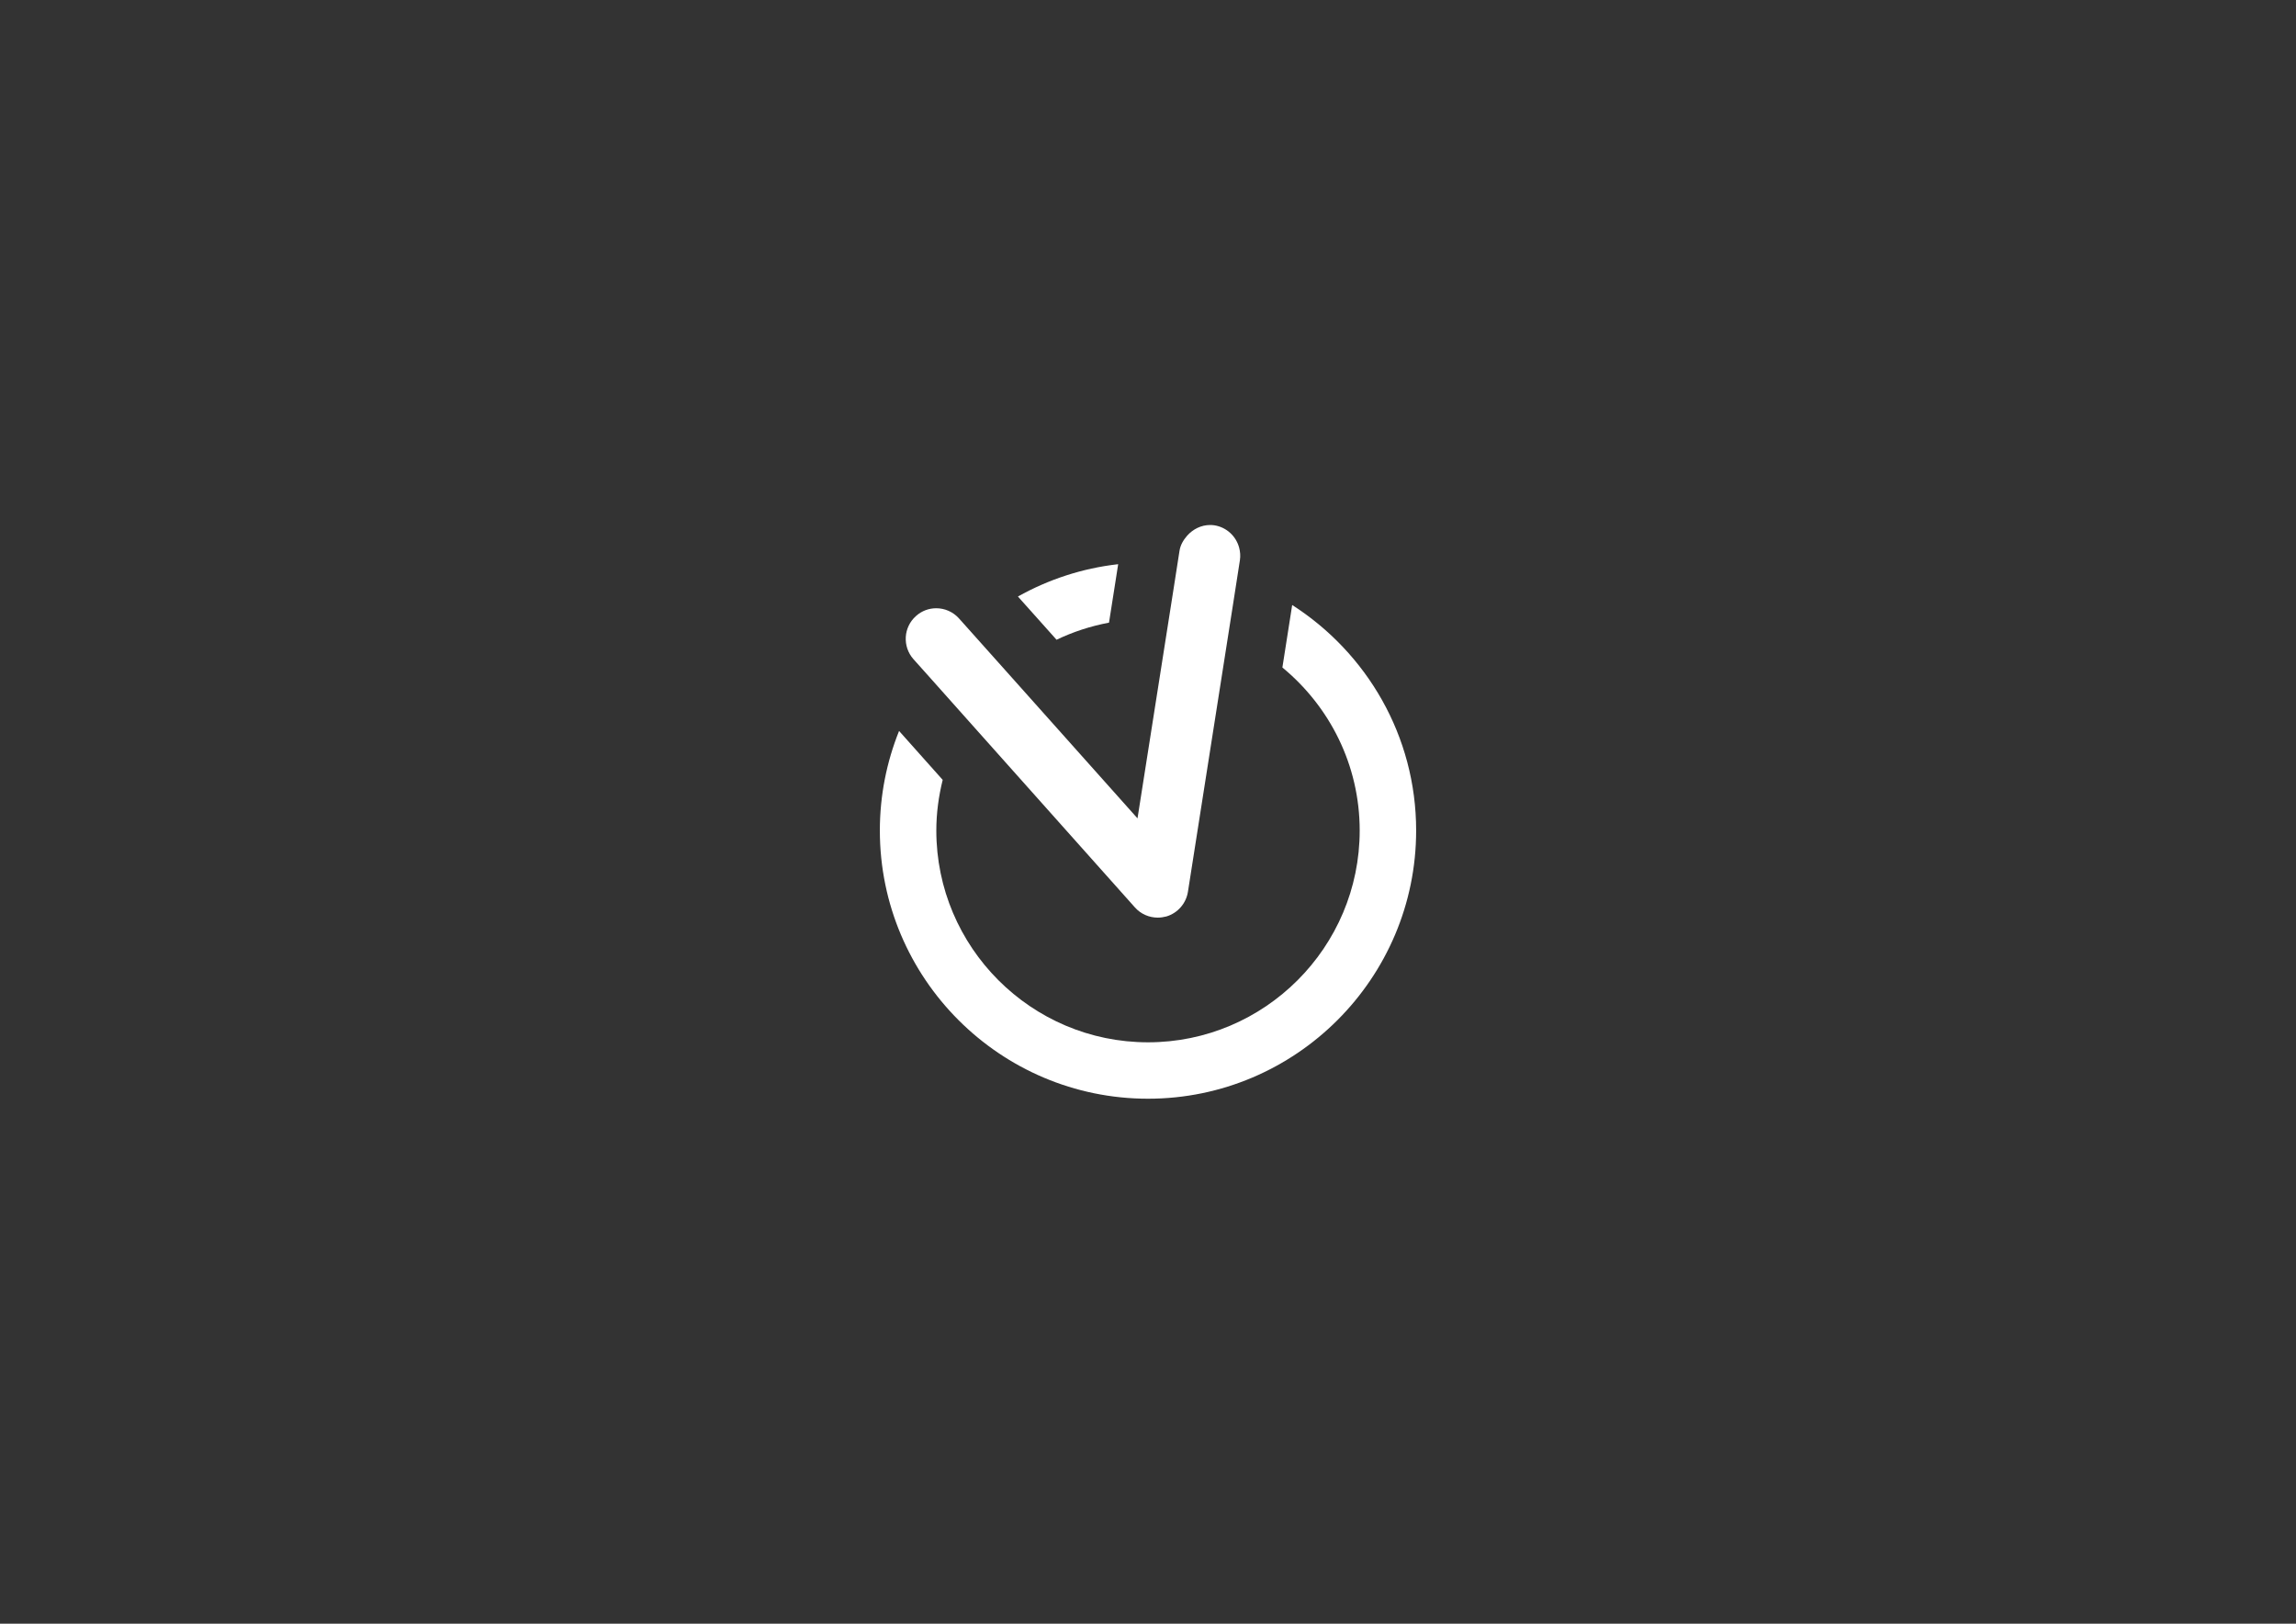<?xml version="1.0" encoding="utf-8"?>
<!-- Generator: Adobe Illustrator 16.0.0, SVG Export Plug-In . SVG Version: 6.00 Build 0)  -->
<!DOCTYPE svg PUBLIC "-//W3C//DTD SVG 1.1//EN" "http://www.w3.org/Graphics/SVG/1.1/DTD/svg11.dtd">
<svg version="1.1" id="Layer_1" xmlns="http://www.w3.org/2000/svg" xmlns:xlink="http://www.w3.org/1999/xlink" x="0px" y="0px"
	 width="841.89px" height="595.28px" viewBox="0 0 841.89 595.28" enable-background="new 0 0 841.89 595.28" xml:space="preserve">
<rect x="0" y="0" width="841.89" height="595.28" fill="#333333" stroke="none"/>
<g>
	<path fill="#FFFFFF" d="M454.641,205.387c0.249-1.604,0.113-3.155-0.28-4.617c-1.113-4.16-4.562-7.472-9.089-8.189
		c-0.519-0.074-1.029-0.105-1.54-0.105c-3.317,0-6.299,1.53-8.429,3.909c-1.362,1.572-2.463,3.359-2.806,5.555l-2.321,14.882
		l-13.08,83.201l-48.189-53.978L354.98,230.46l-3.299-3.689c-2.208-2.488-5.281-3.777-8.384-3.777c-2.641,0-5.292,0.927-7.423,2.845
		c-4.635,4.104-5.04,11.193-0.933,15.825l5.005,5.586l14.407,16.16l61.799,69.269c2.148,2.415,5.211,3.736,8.365,3.736
		c1.04,0,2.102-0.157,3.152-0.425c4.157-1.227,7.236-4.764,7.915-9.028l16.45-104.812L454.641,205.387z"/>
	<path fill="#FFFFFF" d="M384.917,231.749l2.491,2.793c6.026-2.882,12.477-5.01,19.239-6.268l2.321-14.761l1.04-6.671
		c-13.229,1.494-25.642,5.628-36.762,11.854L384.917,231.749z"/>
	<path fill="#FFFFFF" d="M473.812,221.804l-0.571,3.673l-3.019,19.236c17.271,14.231,28.347,35.689,28.347,59.768
		c0,42.801-34.823,77.647-77.618,77.647c-42.809,0-77.623-34.847-77.623-77.647c0-6.408,0.867-12.607,2.339-18.565l-7.333-8.222
		l-8.662-9.715c-4.537,11.298-7.05,23.611-7.05,36.502c0,54.209,44.105,98.325,98.329,98.325c54.213,0,98.318-44.116,98.318-98.325
		C519.269,269.75,501.094,239.279,473.812,221.804z"/>
</g>
</svg>
